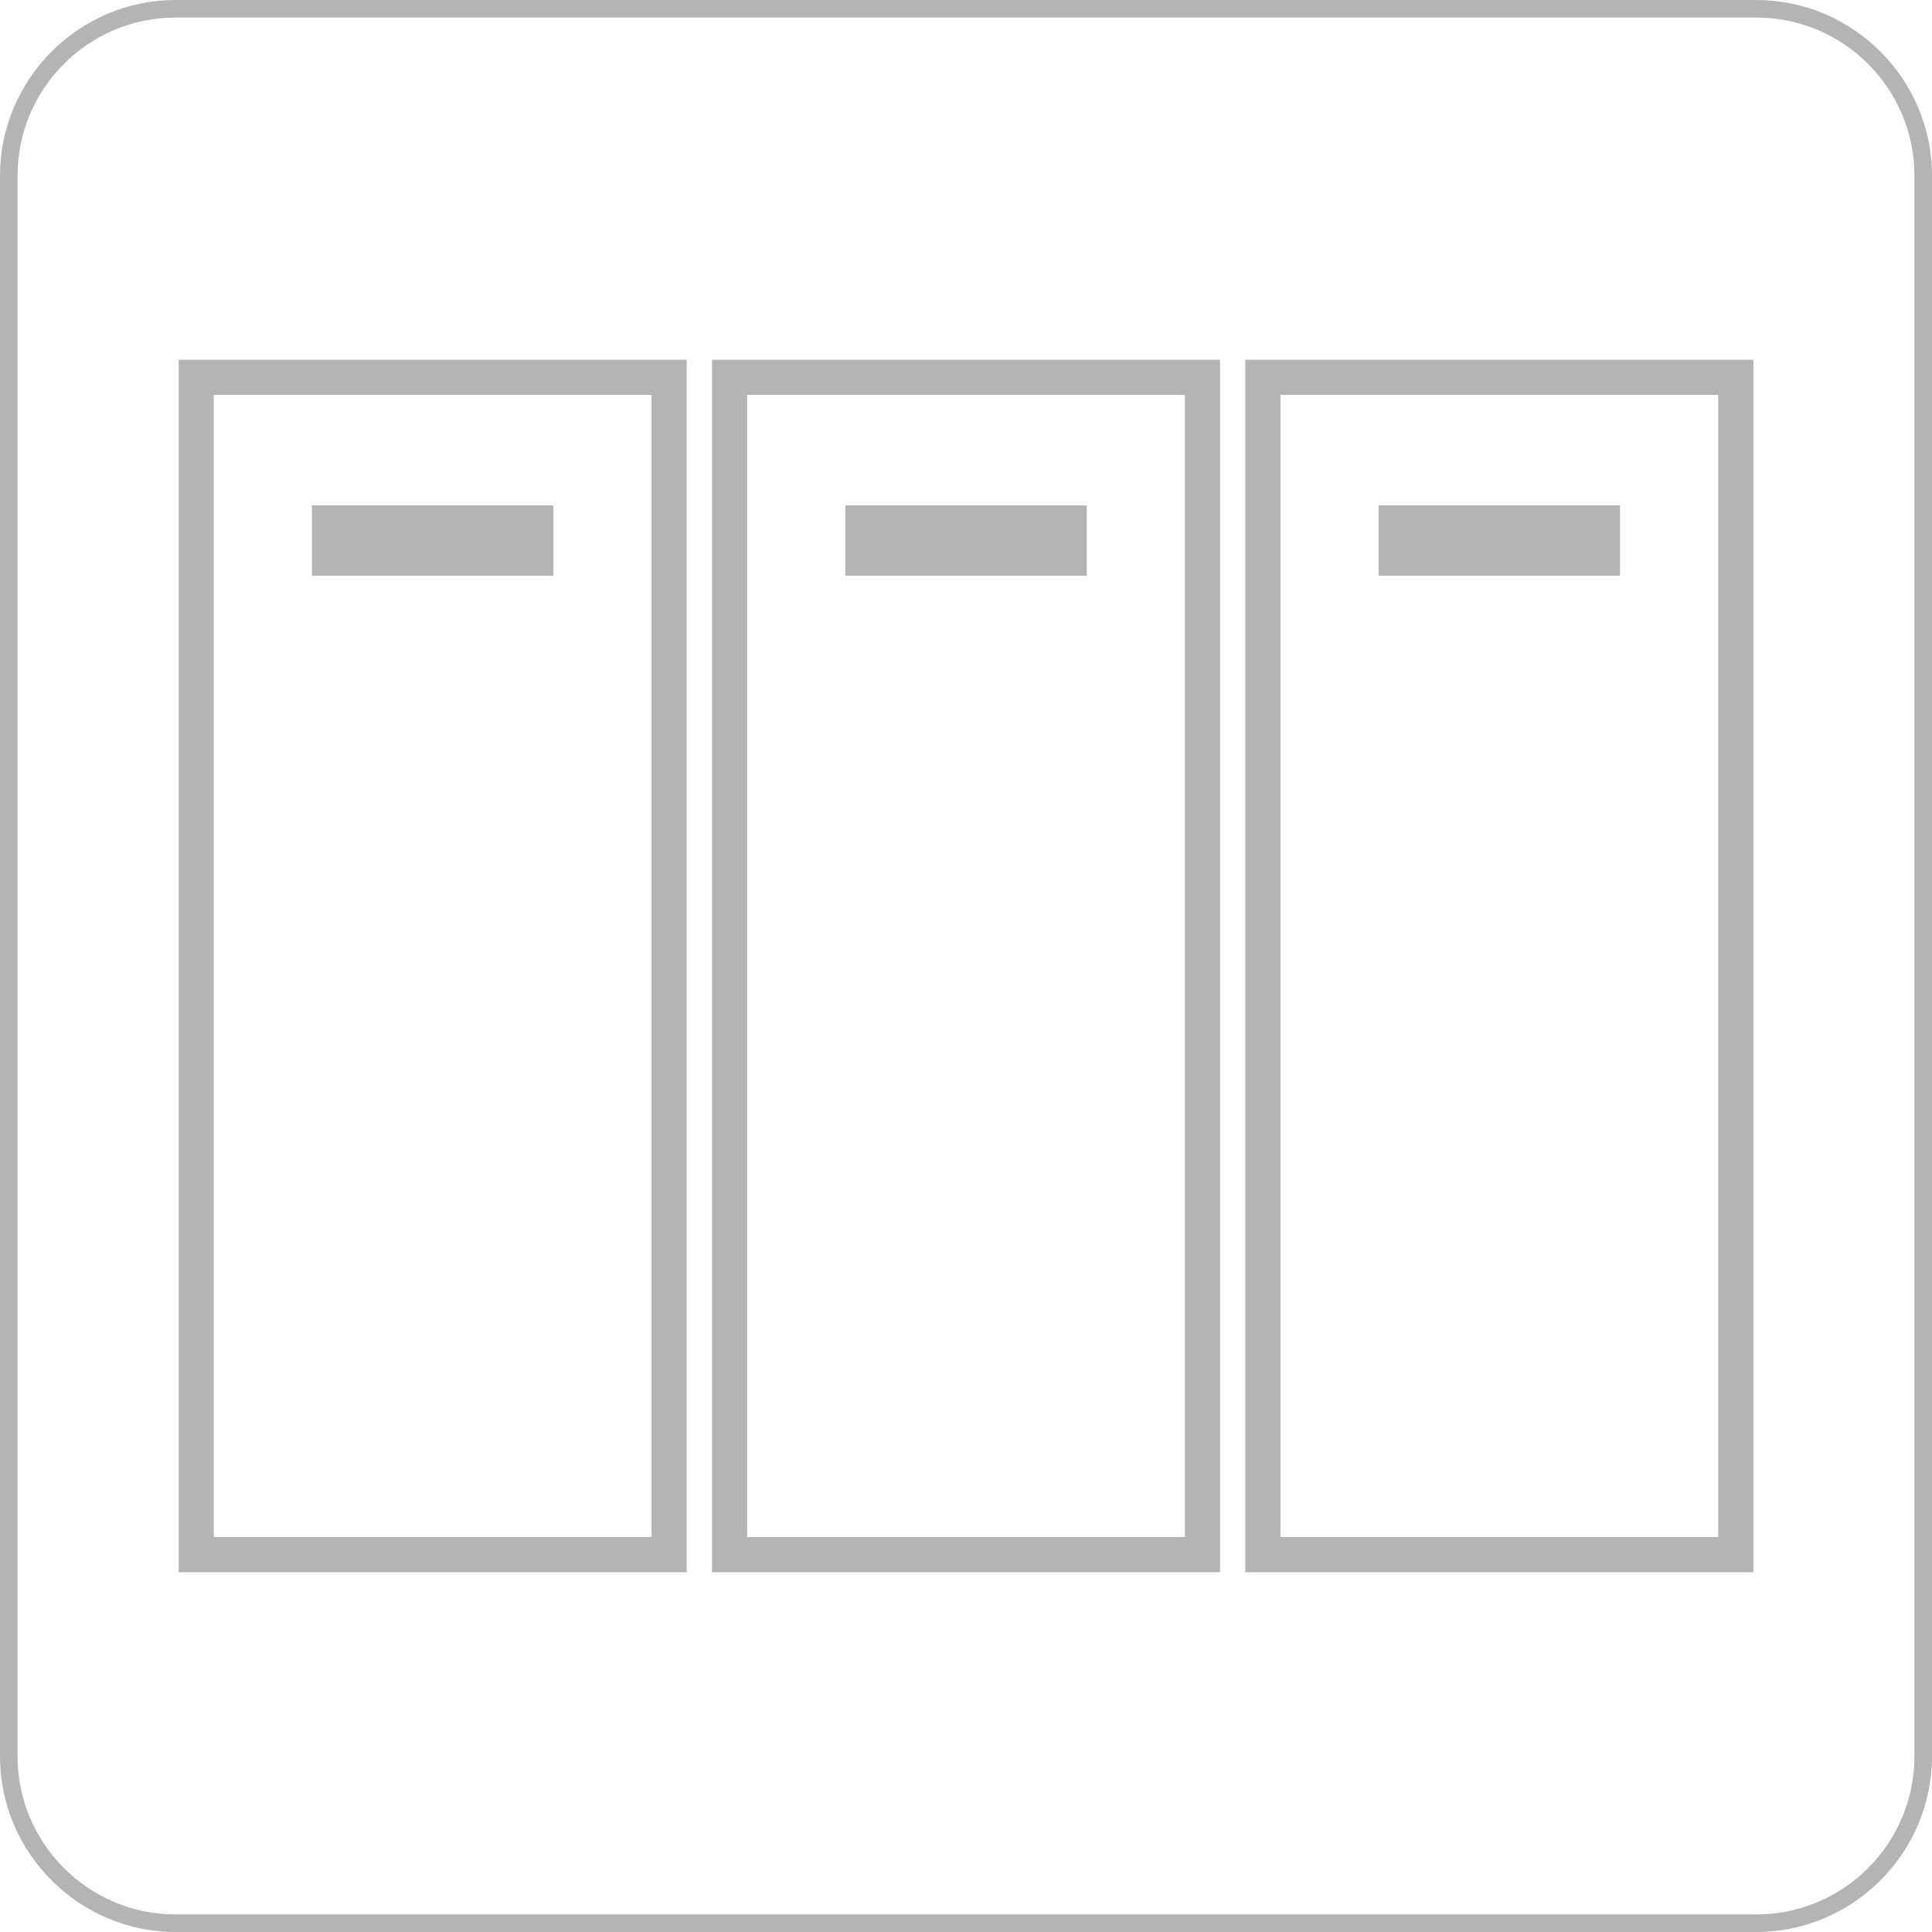 <?xml version="1.0" encoding="utf-8"?>
<!-- Generator: Adobe Illustrator 16.2.0, SVG Export Plug-In . SVG Version: 6.00 Build 0)  -->
<!DOCTYPE svg PUBLIC "-//W3C//DTD SVG 1.1//EN" "http://www.w3.org/Graphics/SVG/1.1/DTD/svg11.dtd">
<svg version="1.1" id="图层_1" xmlns="http://www.w3.org/2000/svg" xmlns:xlink="http://www.w3.org/1999/xlink" x="0px" y="0px"
	 width="55px" height="55px" viewBox="0 0 55 55" enable-background="new 0 0 55 55" xml:space="preserve">
<g>
	<g>
		<g>
			<path fill="#B5B4B4" d="M50,0.5c2.481,0,4.5,2.019,4.5,4.5v45c0,2.481-2.019,4.5-4.5,4.5H5c-2.481,0-4.5-2.019-4.5-4.5V5
				c0-2.481,2.019-4.5,4.5-4.5H50 M50,0H5C2.25,0,0,2.25,0,5v45c0,2.75,2.25,5,5,5h45c2.75,0,5-2.25,5-5V5C55,2.25,52.75,0,50,0
				L50,0z"/>
		</g>
	</g>
	<rect x="5.586" y="10.742" fill="none" stroke="#B5B4B4" stroke-miterlimit="10" width="13.463" height="33.516"/>
	<line fill="none" stroke="#B5B4B4" stroke-width="2" stroke-miterlimit="10" x1="8.88" y1="15.389" x2="15.755" y2="15.389"/>
	<rect x="20.769" y="10.742" fill="none" stroke="#B5B4B4" stroke-miterlimit="10" width="13.463" height="33.516"/>
	<line fill="none" stroke="#B5B4B4" stroke-width="2" stroke-miterlimit="10" x1="24.063" y1="15.389" x2="30.938" y2="15.389"/>
	<rect x="35.951" y="10.742" fill="none" stroke="#B5B4B4" stroke-miterlimit="10" width="13.463" height="33.516"/>
	<line fill="none" stroke="#B5B4B4" stroke-width="2" stroke-miterlimit="10" x1="39.245" y1="15.389" x2="46.12" y2="15.389"/>
</g>
</svg>
